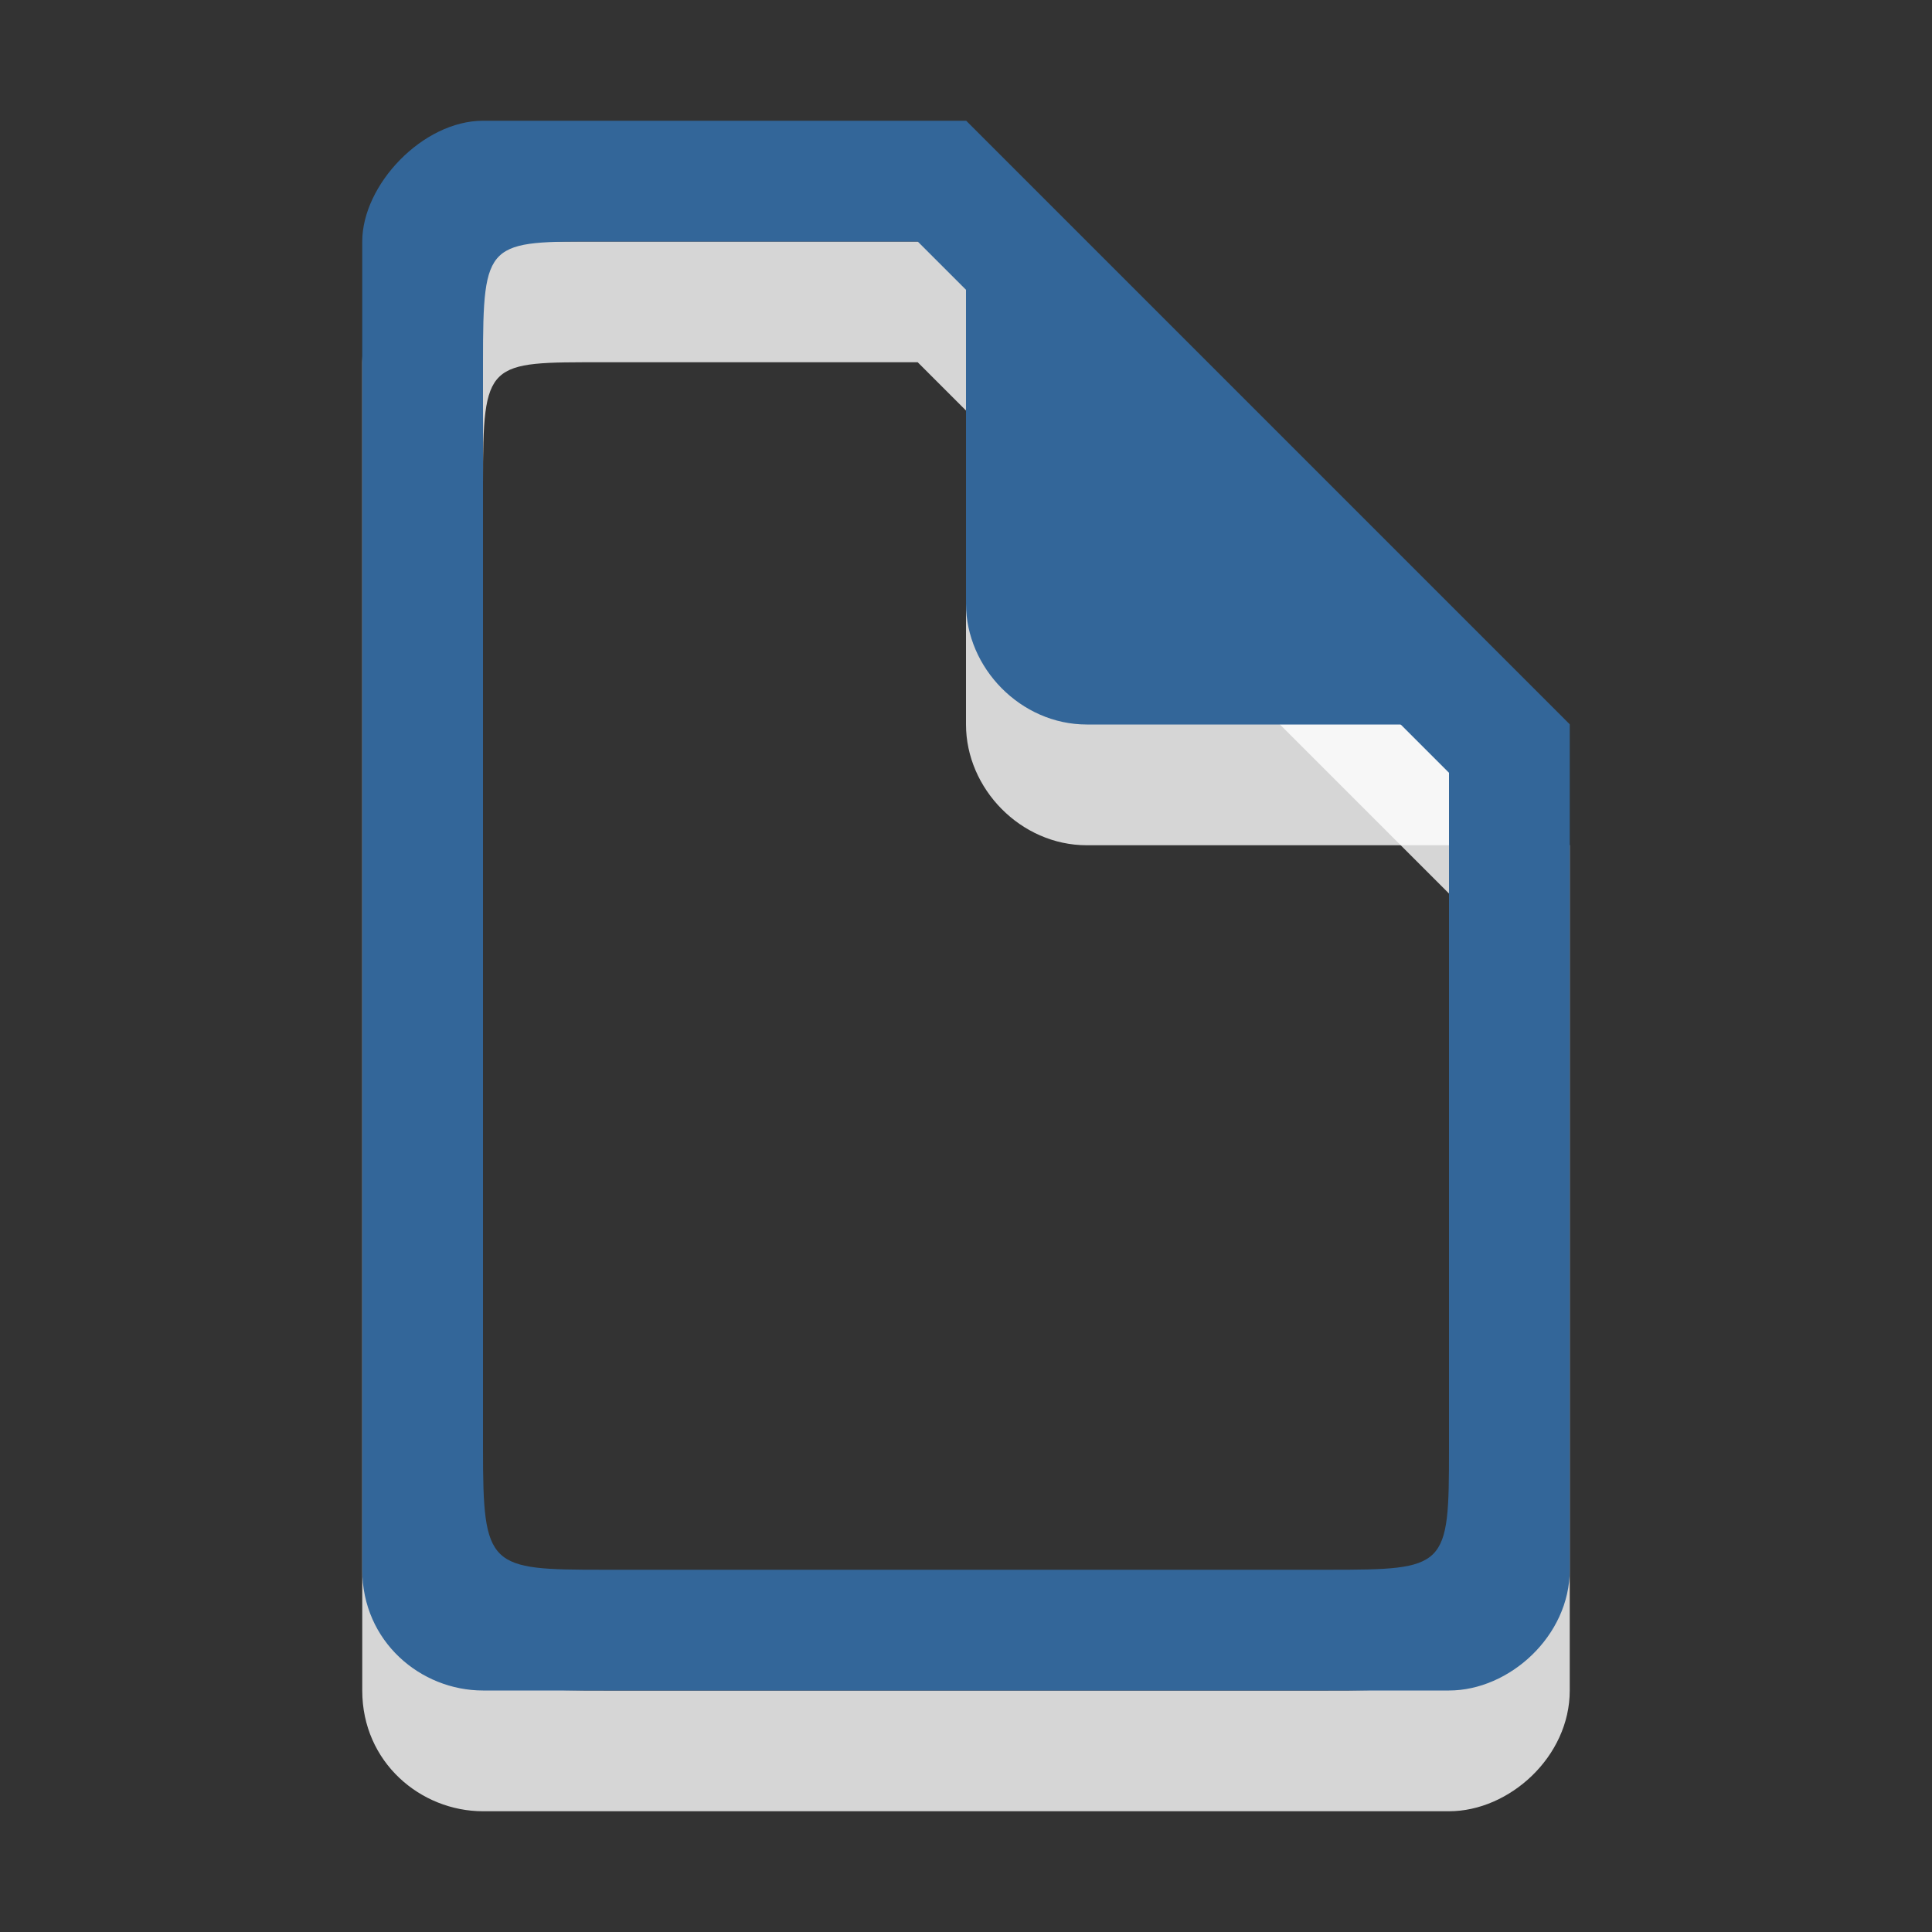 <?xml version="1.0" encoding="utf-8"?>
<!-- Generator: Adobe Illustrator 15.1.0, SVG Export Plug-In . SVG Version: 6.00 Build 0)  -->
<!DOCTYPE svg PUBLIC "-//W3C//DTD SVG 1.1//EN" "http://www.w3.org/Graphics/SVG/1.1/DTD/svg11.dtd">
<svg version="1.1" id="Ebene_1" xmlns="http://www.w3.org/2000/svg" xmlns:xlink="http://www.w3.org/1999/xlink" x="0px" y="0px" width="16px" height="16px" viewBox="0 0 16 16" enable-background="new 0 0 16 16" xml:space="preserve">
	<rect x="0" y="0" width="16" height="16" fill="#333333" stroke="none"/>
	<title>Document</title>
	<desc>Document Icon</desc>
	
	<!--
		@author		Alexander Ebert
		@copyright	2001-2012 WoltLab GmbH 
		@license	GNU Lesser General Public License <http://opensource.org/licenses/lgpl-license.php> 
	--> 
	
	<defs>
		<style type="text/css">
			<![CDATA[
				.surface { fill: #369; }
				.shadow { fill: #fff; }
			]]>
		</style>
	</defs>
	
	<g id="IconMessage">
		<g>
			<path id="Sheet2" class="shadow" opacity=".8" d="M4,4v9c0,0.985,0.047,1,1,1h6c0.984,0,1-0.015,1-1V7.4L7.6,3H5C4.031,3,4,2.983,4,4z M3,3
				c0-0.47,0.501-1,1-1h4l5,5v7c0,0.548-0.5,1-1,1H4c-0.516,0-1-0.405-1-1V3z"/>
			<path id="Flap2" class="shadow" opacity=".8" d="M13,7H9C8.453,7,8,6.531,8,6V2L13,7z"/>
		</g>
		<g>
			<path id="Sheet1" class="surface" d="M4,3v9c0,0.985,0.047,1,1,1h6c0.984,0,1-0.015,1-1V6.4L7.6,2H5C4.031,2,4,1.983,4,3z M3,2
				c0-0.47,0.501-1,1-1h4l5,5v7c0,0.548-0.5,1-1,1H4c-0.516,0-1-0.405-1-1V2z"/>
			<path id="Flap1" class="surface" d="M13,6L9,6C8.453,6,8,5.531,8,5V1L13,6z"/>
		</g>
	</g>
</svg>
